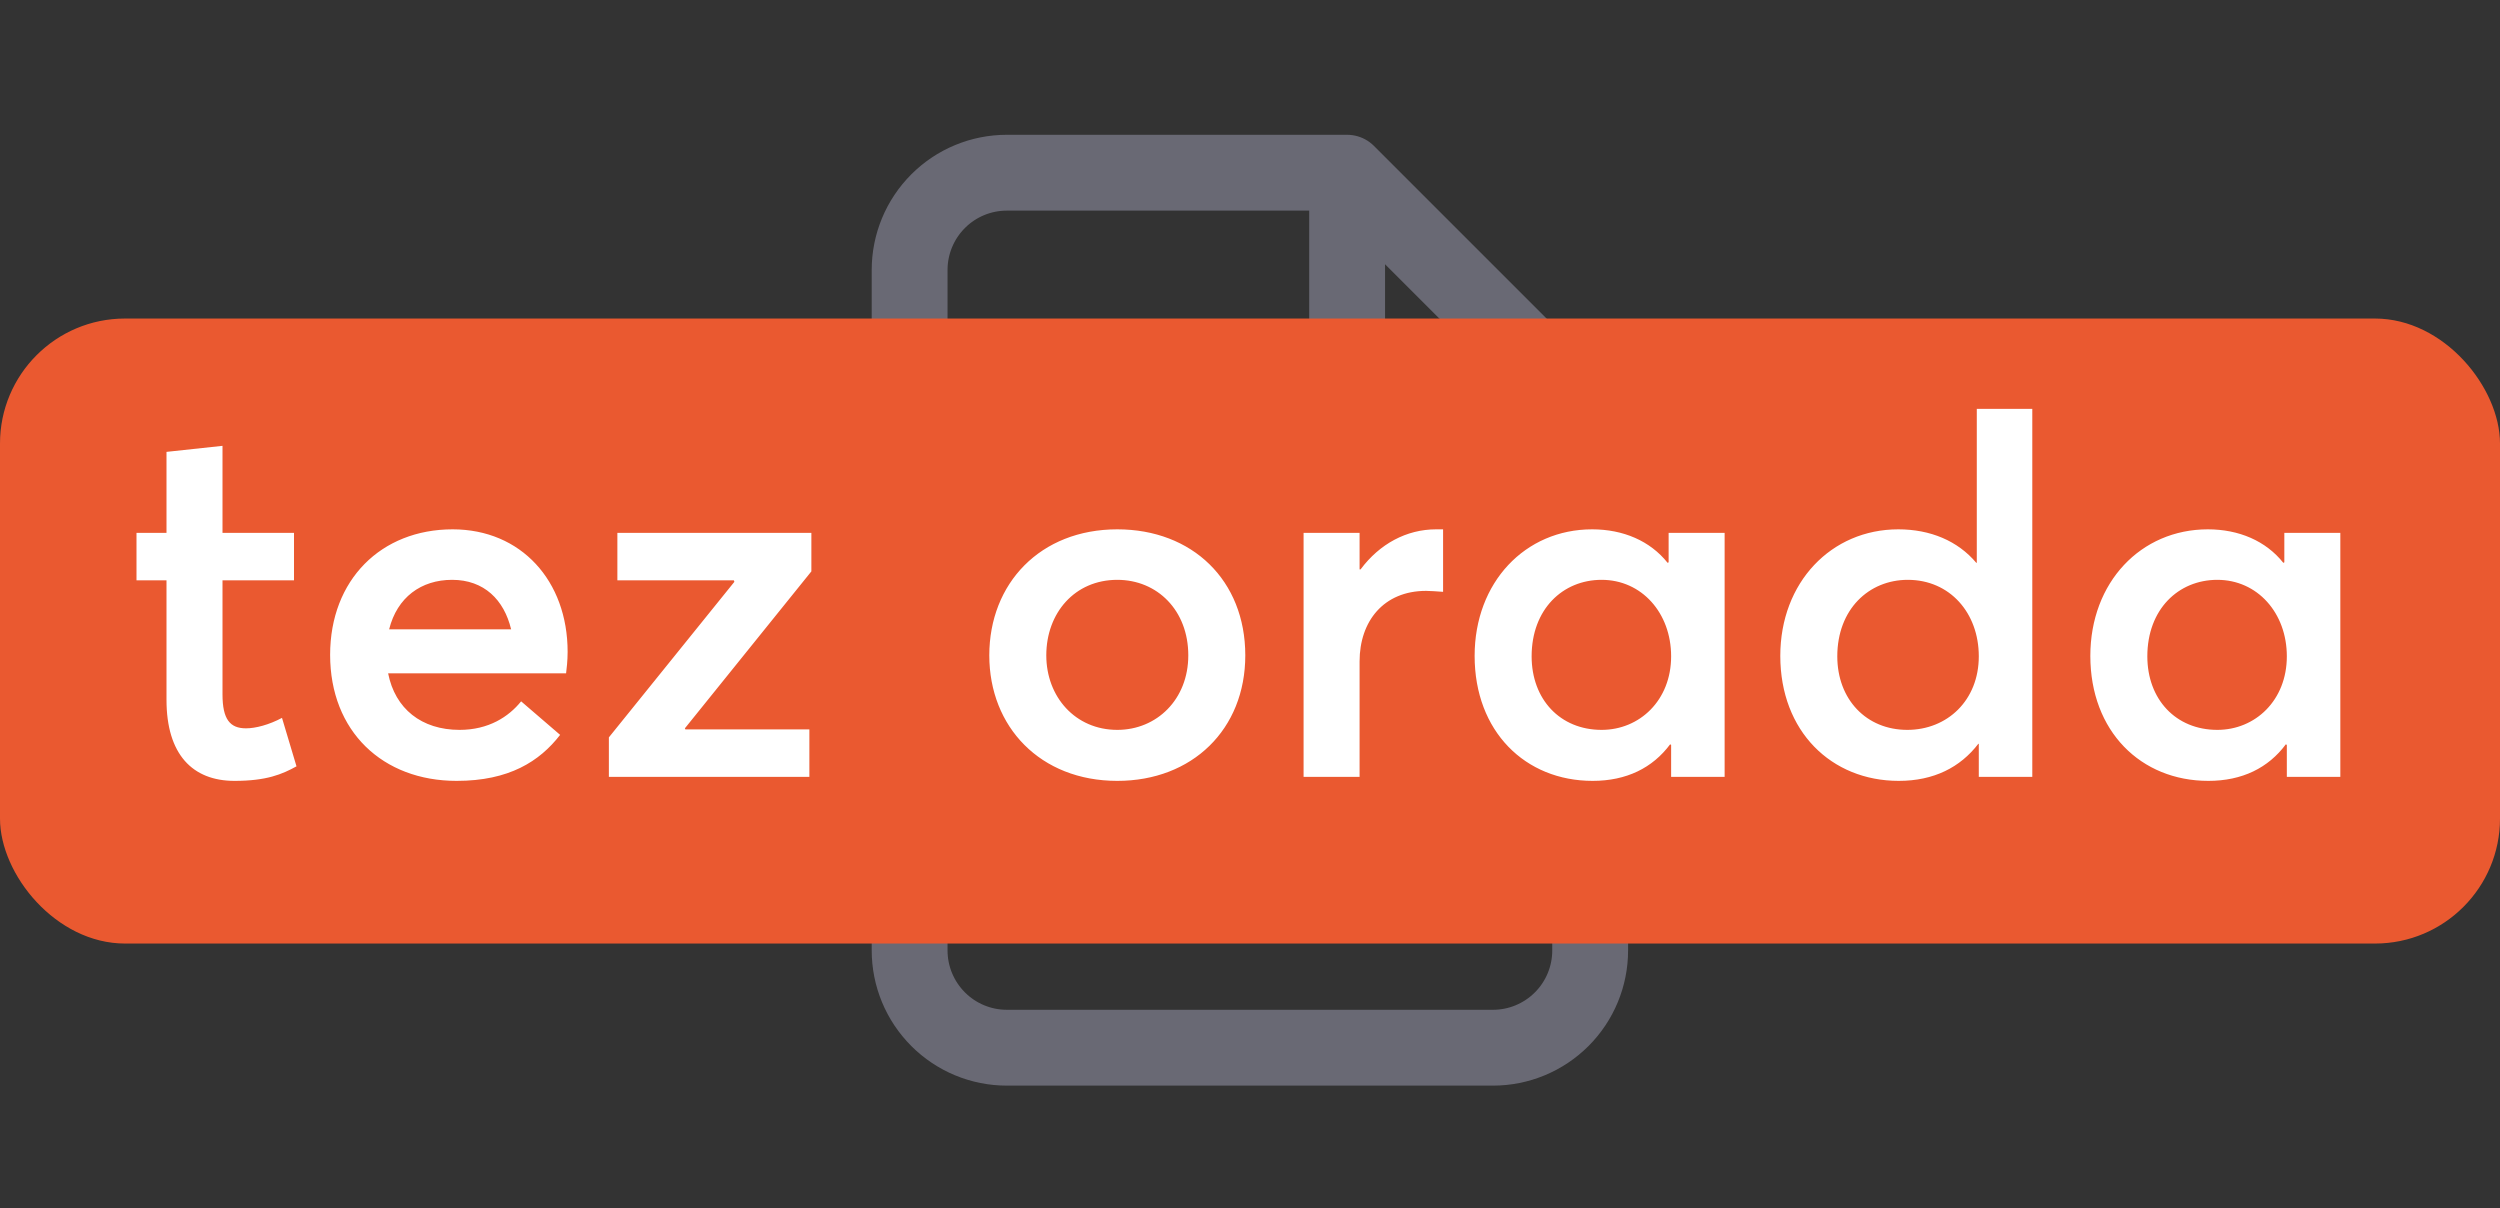 <svg width="60" height="29" viewBox="0 0 60 29" fill="none" xmlns="http://www.w3.org/2000/svg">
<rect x="0" y="0" width="60" height="29" fill="#333333" stroke="none"/>
<path d="M32.331 4.145V8.811C32.331 9.121 32.454 9.417 32.673 9.636C32.892 9.855 33.188 9.978 33.498 9.978H38.164M32.331 4.145H24.164C23.546 4.145 22.952 4.39 22.515 4.828C22.077 5.266 21.831 5.859 21.831 6.478V22.811C21.831 23.43 22.077 24.023 22.515 24.461C22.952 24.899 23.546 25.145 24.164 25.145H35.831C36.45 25.145 37.043 24.899 37.481 24.461C37.919 24.023 38.164 23.43 38.164 22.811V9.978M32.331 4.145L38.164 9.978" stroke="#696974" stroke-width="1.82" stroke-linecap="round" stroke-linejoin="round"/>
<path d="M26.5 11.145H27.667" stroke="#696974" stroke-width="1.82" stroke-linecap="round" stroke-linejoin="round"/>
<path d="M26.5 15.812H33.5" stroke="#696974" stroke-width="1.82" stroke-linecap="round" stroke-linejoin="round"/>
<path d="M26.5 20.477H33.5" stroke="#696974" stroke-width="1.82" stroke-linecap="round" stroke-linejoin="round"/>
<rect y="7.645" width="60" height="15" rx="3" fill="#EA5930"/>
<path d="M5.628 18.741C6.396 18.741 6.768 18.584 7.116 18.392L6.768 17.229C6.456 17.396 6.132 17.48 5.904 17.48C5.52 17.48 5.34 17.265 5.34 16.665V13.928H7.056V12.789H5.34V10.7L3.996 10.845V12.789H3.276V13.928H3.996V16.797C3.996 18.105 4.62 18.741 5.628 18.741ZM13.623 15.645C13.623 13.941 12.507 12.704 10.863 12.704C9.147 12.704 7.923 13.916 7.923 15.716C7.923 17.552 9.183 18.741 10.959 18.741C12.219 18.741 12.95 18.273 13.443 17.637L12.507 16.832C12.207 17.204 11.726 17.517 11.03 17.517C10.118 17.517 9.483 17.012 9.315 16.16H13.586C13.598 16.064 13.623 15.861 13.623 15.645ZM10.851 13.916C11.618 13.916 12.098 14.396 12.267 15.104H9.339C9.531 14.336 10.107 13.916 10.851 13.916ZM14.613 18.645H19.425V17.505H16.449L16.437 17.48L19.473 13.713V12.789H14.817V13.928H17.613L17.625 13.964L14.613 17.697V18.645ZM26.815 18.741C28.615 18.741 29.887 17.505 29.887 15.729C29.887 13.928 28.615 12.704 26.815 12.704C24.967 12.704 23.743 14.001 23.743 15.729C23.743 17.445 24.967 18.741 26.815 18.741ZM26.815 17.517C25.807 17.517 25.111 16.724 25.111 15.729C25.111 14.709 25.795 13.916 26.815 13.916C27.775 13.916 28.519 14.649 28.519 15.729C28.519 16.785 27.763 17.517 26.815 17.517ZM31.286 18.645H32.63V15.873C32.63 14.912 33.206 14.181 34.226 14.181C34.322 14.181 34.478 14.193 34.634 14.204V12.704H34.466C33.758 12.704 33.11 13.053 32.654 13.665H32.63V12.789H31.286V18.645ZM38.223 18.741C39.039 18.741 39.663 18.428 40.083 17.864L40.107 17.877V18.645H41.391V12.789H40.047V13.496L40.023 13.508C39.603 12.98 38.955 12.704 38.211 12.704C36.603 12.704 35.391 13.976 35.391 15.741C35.391 17.552 36.603 18.741 38.223 18.741ZM38.439 17.517C37.443 17.517 36.759 16.785 36.759 15.752C36.759 14.624 37.503 13.916 38.439 13.916C39.399 13.916 40.107 14.709 40.107 15.752C40.107 16.808 39.351 17.517 38.439 17.517ZM45.571 18.741C46.411 18.741 47.047 18.416 47.479 17.852H47.491V18.645H48.775V9.813H47.443V13.508H47.431C46.987 12.98 46.327 12.704 45.559 12.704C43.951 12.704 42.727 13.976 42.727 15.741C42.727 17.552 43.951 18.741 45.571 18.741ZM45.775 17.517C44.791 17.517 44.095 16.785 44.095 15.752C44.095 14.624 44.851 13.916 45.787 13.916C46.795 13.916 47.491 14.709 47.491 15.752C47.491 16.808 46.735 17.517 45.775 17.517ZM53 18.741C53.816 18.741 54.44 18.428 54.86 17.864L54.884 17.877V18.645H56.168V12.789H54.824V13.496L54.8 13.508C54.38 12.98 53.732 12.704 52.988 12.704C51.38 12.704 50.168 13.976 50.168 15.741C50.168 17.552 51.38 18.741 53 18.741ZM53.216 17.517C52.22 17.517 51.536 16.785 51.536 15.752C51.536 14.624 52.28 13.916 53.216 13.916C54.176 13.916 54.884 14.709 54.884 15.752C54.884 16.808 54.128 17.517 53.216 17.517Z" fill="white"/>
</svg>
